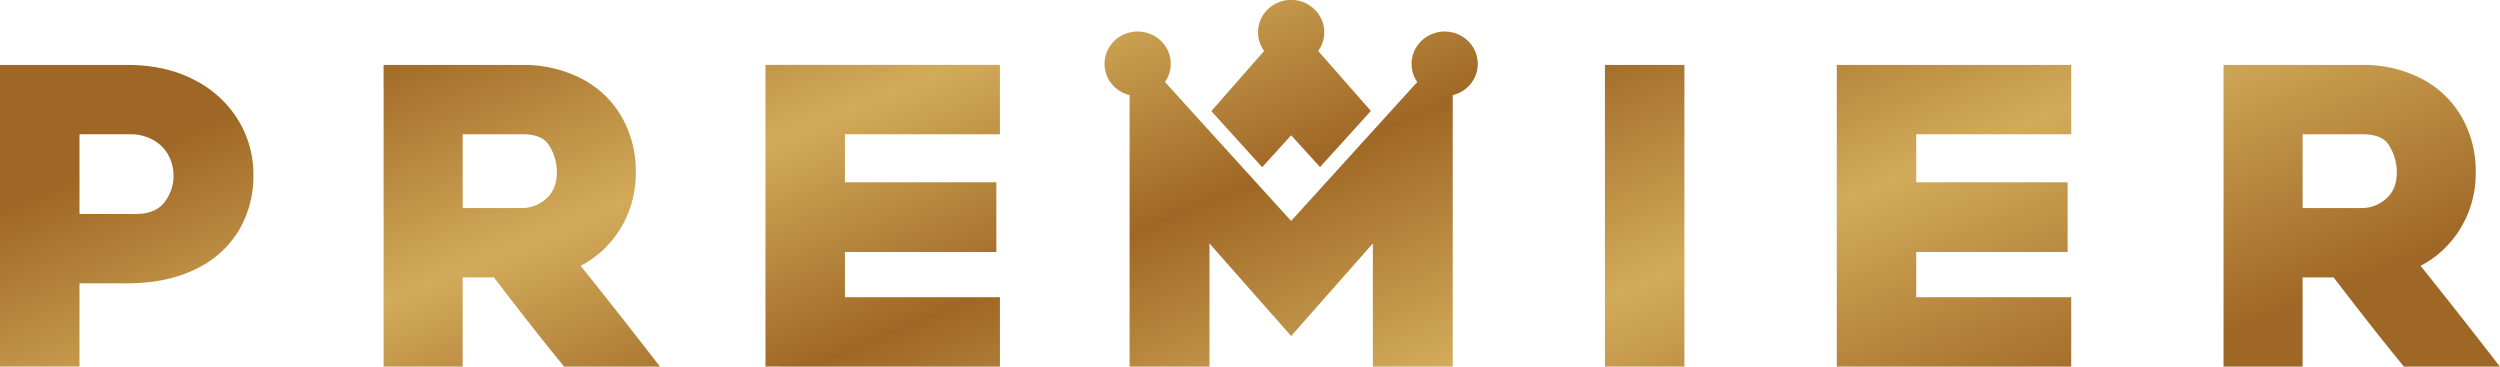 <svg width="150" height="22" fill="none" xmlns="http://www.w3.org/2000/svg"><g clip-path="url(#a)"><path fill-rule="evenodd" clip-rule="evenodd" d="M4.769 16.999v4.995H0V3.896h7.626c1.385 0 2.756.242 3.99.876a6.594 6.594 0 0 1 2.653 2.392 6.255 6.255 0 0 1 .936 3.354 6.396 6.396 0 0 1-.877 3.31 6.013 6.013 0 0 1-2.62 2.334c-1.27.621-2.703.837-4.111.837H4.769Zm110.205-6.062h9.084v4.185h-9.084v2.712h9.299v4.161h-14.067v-18.1h14.067v4.162h-9.299v2.88Zm-35.882-7.88 3.16 3.6-3.05 3.367-1.732-1.907-1.74 1.915-3.05-3.366 3.168-3.61a1.9 1.9 0 0 1-.145-2.012 1.96 1.96 0 0 1 .733-.766 2.024 2.024 0 0 1 2.067 0c.311.185.564.45.732.766a1.9 1.9 0 0 1-.145 2.012h.002ZM69.9 4.921a1.905 1.905 0 0 0-.081-2.292 1.99 1.99 0 0 0-1.03-.668c-.407-.11-.84-.09-1.235.056a1.977 1.977 0 0 0-.962.758 1.903 1.903 0 0 0 .137 2.29c.27.318.636.543 1.046.644v16.288h4.794v-7.39l4.9 5.553 4.902-5.553v7.39h4.793V5.71c.36-.089.688-.274.946-.536a1.893 1.893 0 0 0 .436-2.008 1.94 1.94 0 0 0-.642-.863 2.029 2.029 0 0 0-2.09-.217 1.97 1.97 0 0 0-.816.713 1.904 1.904 0 0 0-.304 1.025v.126l.051-.056-.046.097c.028.332.144.652.337.927l-7.567 8.337-1.463-1.607-3.929-4.326-2.177-2.4Zm75.332 11.025a450.13 450.13 0 0 1 4.175 5.292l.585.759h-5.756l-.146-.178c-1.391-1.696-2.736-3.436-4.073-5.174h-1.861v5.352h-4.744V3.896h8.3a7.597 7.597 0 0 1 3.546.807 5.908 5.908 0 0 1 2.429 2.295 6.516 6.516 0 0 1 .857 3.333 6.336 6.336 0 0 1-1.04 3.568 6.049 6.049 0 0 1-2.272 2.05v-.002Zm-48.936 6.051V3.896h4.769v18.102h-4.769Zm-45.6-11.06h9.086v4.184h-9.086v2.712h9.3v4.161H45.928v-18.1h14.067v4.162h-9.299v2.88Zm-15.86 5.009a441.873 441.873 0 0 1 4.175 5.292l.592.759H33.85l-.147-.178c-1.389-1.696-2.734-3.439-4.07-5.174H27.76v5.352h-4.744V3.896h8.299a7.6 7.6 0 0 1 3.547.807 5.906 5.906 0 0 1 2.43 2.295 6.517 6.517 0 0 1 .856 3.333 6.336 6.336 0 0 1-1.04 3.568 6.05 6.05 0 0 1-2.272 2.05v-.002ZM4.77 8.057v4.781h3.386c.642 0 1.25-.154 1.672-.65a2.608 2.608 0 0 0 .28-2.87 2.354 2.354 0 0 0-.893-.908 2.79 2.79 0 0 0-1.443-.353H4.769Zm133.388 0v4.425h3.556a2.15 2.15 0 0 0 1.462-.571c.474-.414.632-.976.632-1.583a2.97 2.97 0 0 0-.481-1.628c-.339-.534-1.012-.646-1.609-.646l-3.56.003Zm-110.396 0v4.425h3.555c.544 0 1.068-.205 1.462-.571.474-.414.632-.976.632-1.583a2.965 2.965 0 0 0-.481-1.628c-.34-.534-1.012-.646-1.609-.646l-3.56.003Z" fill="url(#b)"/></g><defs><linearGradient id="b" x1="61.903" y1="-13.039" x2="84.094" y2="40.581" gradientUnits="userSpaceOnUse"><stop stop-color="#9F6725"/><stop offset=".24" stop-color="#D2AB5A"/><stop offset=".47" stop-color="#9F6725"/><stop offset=".72" stop-color="#D2AB5A"/><stop offset="1" stop-color="#9F6725"/></linearGradient><clipPath id="a"><path fill="#fff" d="M0 0h150v22H0z"/></clipPath></defs></svg>
